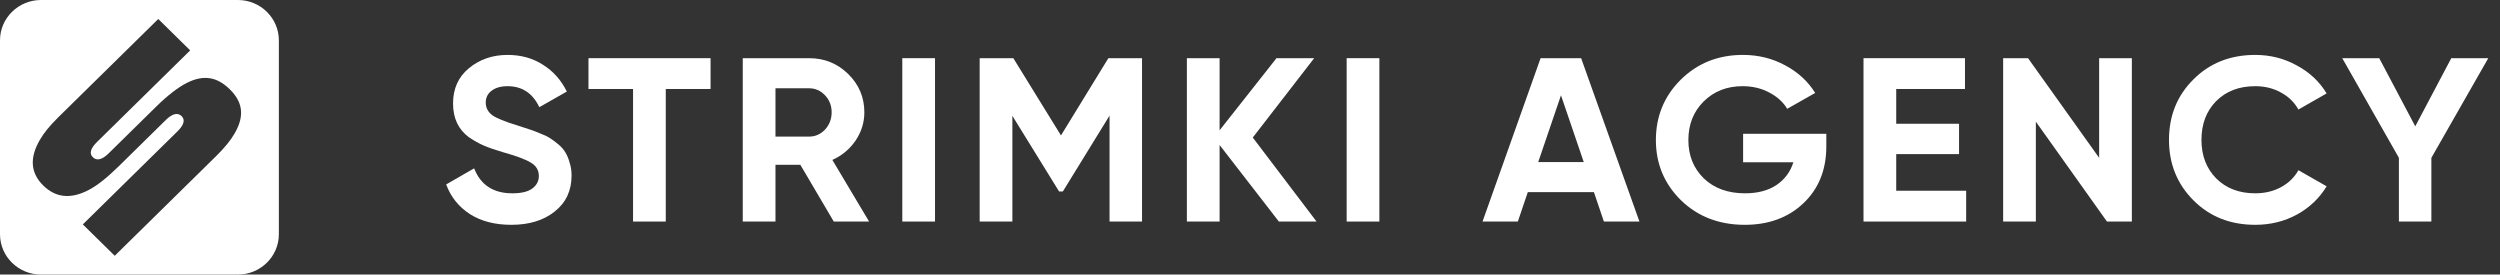 <svg width="173" height="19" viewBox="0 0 173 19" fill="none" xmlns="http://www.w3.org/2000/svg">
<rect x="0" y="0" width="173" height="19" fill="#333333" stroke="none"/>
<path fill-rule="evenodd" clip-rule="evenodd" d="M2.838 0C1.271 0 0 1.251 0 2.794V16.206C0 17.749 1.271 19 2.838 19H16.459C18.026 19 19.297 17.749 19.297 16.206V2.794C19.297 1.251 18.026 0 16.459 0H2.838ZM2.749 9.695C3.03 9.201 3.452 8.688 4.024 8.125L10.952 1.314L13.161 3.486L6.715 9.823C6.263 10.267 6.163 10.623 6.424 10.879C6.695 11.146 7.066 11.057 7.518 10.613L10.781 7.405C11.614 6.585 12.337 6.032 12.95 5.726C14.135 5.134 15.058 5.351 15.902 6.18C16.775 7.039 16.956 7.987 16.243 9.221C15.962 9.714 15.54 10.228 14.968 10.79L7.94 17.7L5.731 15.529L12.277 9.093C12.729 8.648 12.829 8.293 12.568 8.036C12.297 7.77 11.926 7.859 11.474 8.303L8.211 11.511C7.398 12.311 6.695 12.863 6.112 13.16C4.887 13.791 3.853 13.683 2.99 12.834C2.116 11.975 2.036 10.929 2.749 9.695Z" fill="white"/>
<path d="M35.386 15.557C34.248 15.557 33.291 15.309 32.515 14.814C31.739 14.308 31.192 13.624 30.875 12.763L32.81 11.649C33.259 12.801 34.139 13.377 35.451 13.377C36.085 13.377 36.55 13.264 36.845 13.038C37.141 12.812 37.288 12.526 37.288 12.182C37.288 11.783 37.108 11.476 36.747 11.261C36.386 11.035 35.741 10.793 34.811 10.534C34.297 10.384 33.86 10.233 33.499 10.082C33.149 9.931 32.794 9.732 32.433 9.485C32.083 9.226 31.815 8.903 31.629 8.516C31.444 8.128 31.351 7.676 31.351 7.159C31.351 6.136 31.717 5.323 32.45 4.72C33.193 4.107 34.084 3.8 35.123 3.8C36.053 3.8 36.867 4.026 37.567 4.478C38.278 4.92 38.83 5.539 39.224 6.335L37.321 7.417C36.862 6.448 36.129 5.964 35.123 5.964C34.653 5.964 34.281 6.072 34.008 6.287C33.745 6.491 33.614 6.761 33.614 7.094C33.614 7.45 33.762 7.74 34.057 7.966C34.363 8.182 34.943 8.419 35.795 8.677C36.145 8.785 36.408 8.871 36.583 8.935C36.769 8.989 37.015 9.081 37.321 9.21C37.638 9.328 37.879 9.442 38.043 9.549C38.218 9.657 38.414 9.802 38.633 9.985C38.852 10.168 39.016 10.357 39.125 10.55C39.245 10.744 39.344 10.981 39.42 11.261C39.508 11.53 39.552 11.826 39.552 12.149C39.552 13.194 39.163 14.023 38.387 14.636C37.622 15.25 36.621 15.557 35.386 15.557Z" fill="white"/>
<path d="M49.171 4.026V6.158H46.071V15.331H43.807V6.158H40.723V4.026H49.171Z" fill="white"/>
<path d="M57.697 15.331L55.385 11.406H53.663V15.331H51.399V4.026H55.992C57.052 4.026 57.955 4.392 58.698 5.124C59.442 5.856 59.813 6.739 59.813 7.773C59.813 8.473 59.611 9.124 59.206 9.727C58.802 10.319 58.266 10.766 57.599 11.067L60.141 15.331H57.697ZM53.663 6.109V9.452H55.992C56.418 9.452 56.784 9.291 57.091 8.968C57.397 8.634 57.55 8.236 57.55 7.773C57.55 7.31 57.397 6.917 57.091 6.594C56.784 6.271 56.418 6.109 55.992 6.109H53.663Z" fill="white"/>
<path d="M62.439 4.026H64.703V15.331H62.439V4.026Z" fill="white"/>
<path d="M79.028 4.026V15.331H76.781V7.999L73.55 13.248H73.288L70.056 8.015V15.331H67.793V4.026H70.122L73.419 9.372L76.699 4.026H79.028Z" fill="white"/>
<path d="M91.105 15.331H88.497L84.396 10.034V15.331H82.132V4.026H84.396V9.016L88.333 4.026H90.941L86.692 9.517L91.105 15.331Z" fill="white"/>
<path d="M93.189 4.026H95.452V15.331H93.189V4.026Z" fill="white"/>
<path d="M110.989 15.331L110.3 13.296H105.724L105.035 15.331H102.591L106.609 4.026H109.414L113.449 15.331H110.989ZM106.445 11.213H109.595L108.02 6.594L106.445 11.213Z" fill="white"/>
<path d="M126.381 9.258V10.131C126.381 11.746 125.856 13.054 124.806 14.055C123.756 15.056 122.4 15.557 120.738 15.557C118.967 15.557 117.496 14.992 116.326 13.861C115.167 12.72 114.587 11.331 114.587 9.695C114.587 8.047 115.161 6.653 116.31 5.512C117.469 4.37 118.901 3.8 120.607 3.8C121.679 3.8 122.657 4.042 123.543 4.527C124.429 5 125.118 5.636 125.61 6.432L123.674 7.53C123.401 7.067 122.985 6.691 122.428 6.4C121.881 6.109 121.269 5.964 120.591 5.964C119.497 5.964 118.595 6.319 117.884 7.03C117.184 7.73 116.835 8.618 116.835 9.695C116.835 10.761 117.19 11.643 117.901 12.343C118.622 13.032 119.574 13.377 120.755 13.377C121.629 13.377 122.351 13.188 122.92 12.812C123.499 12.424 123.893 11.896 124.101 11.229H120.623V9.258H126.381Z" fill="white"/>
<path d="M131.219 13.199H136.058V15.331H128.955V4.026H135.976V6.158H131.219V8.564H135.566V10.664H131.219V13.199Z" fill="white"/>
<path d="M145.261 4.026H147.524V15.331H145.802L140.881 8.419V15.331H138.618V4.026H140.34L145.261 10.922V4.026Z" fill="white"/>
<path d="M156.065 15.557C154.337 15.557 152.91 14.992 151.784 13.861C150.657 12.731 150.094 11.336 150.094 9.678C150.094 8.01 150.657 6.615 151.784 5.496C152.91 4.365 154.337 3.8 156.065 3.8C157.103 3.8 158.06 4.042 158.935 4.527C159.821 5 160.51 5.646 161.002 6.465L159.05 7.579C158.766 7.073 158.361 6.68 157.836 6.4C157.311 6.109 156.721 5.964 156.065 5.964C154.949 5.964 154.047 6.308 153.358 6.997C152.68 7.687 152.341 8.58 152.341 9.678C152.341 10.766 152.68 11.654 153.358 12.343C154.047 13.032 154.949 13.377 156.065 13.377C156.721 13.377 157.311 13.237 157.836 12.957C158.372 12.666 158.776 12.273 159.05 11.778L161.002 12.892C160.51 13.71 159.826 14.362 158.951 14.846C158.077 15.32 157.114 15.557 156.065 15.557Z" fill="white"/>
<path d="M172.188 4.026L168.251 10.922V15.331H166.004V10.922L162.084 4.026H164.643L167.136 8.742L169.629 4.026H172.188Z" fill="white"/>
</svg>
